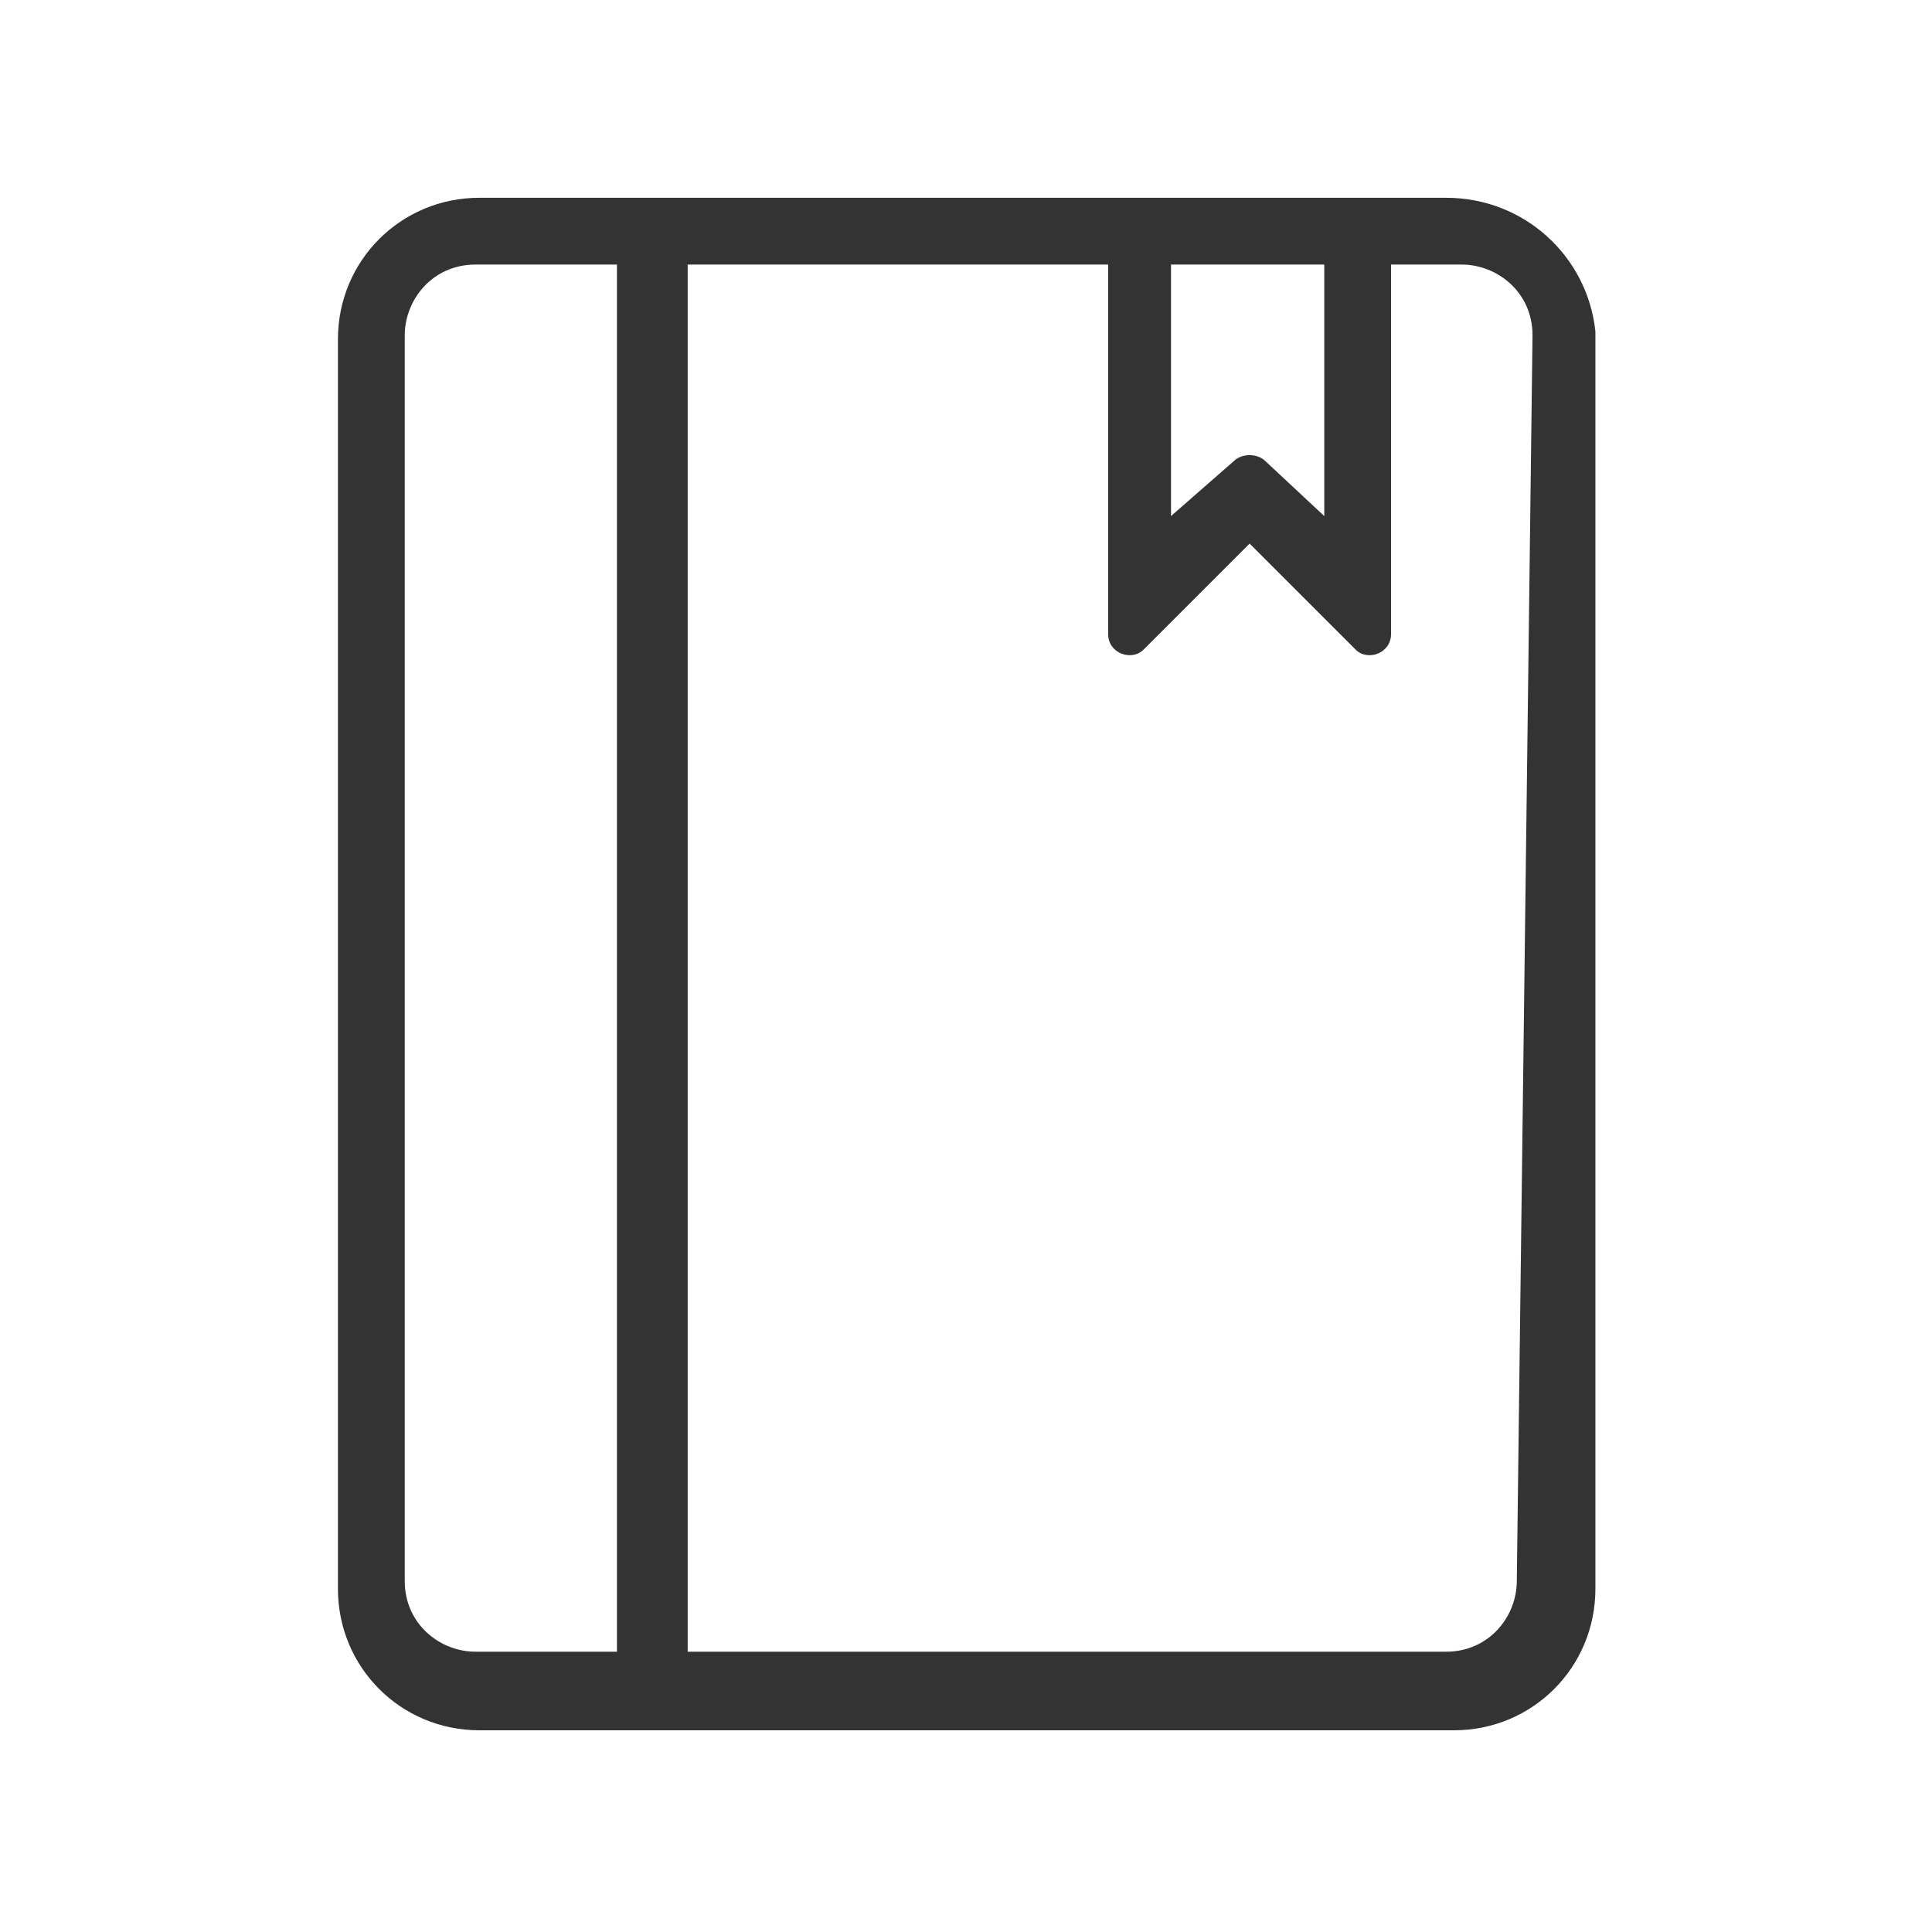 <svg t="1650133365442" class="icon" viewBox="0 0 1237 1024" version="1.1" xmlns="http://www.w3.org/2000/svg" p-id="7528" width="200" height="200"><path d="M925.877 20.128H306.948c-50.319 0-90.575 40.256-90.575 90.575v800.079c0 50.319 40.256 90.575 90.575 90.575H930.909c50.319 0 90.575-40.256 90.575-90.575v-805.111C1016.452 57.867 976.197 20.128 925.877 20.128z m-176.118 42.771h98.123v161.022l-37.74-35.224c-5.032-5.032-15.096-5.032-20.128 0l-40.256 35.224V62.899zM395.007 951.037h-90.575c-22.644 0-45.287-17.612-45.287-45.287V108.187c0-22.644 17.612-45.287 45.287-45.287h90.575v888.138zM971.165 905.749c0 22.644-17.612 45.287-45.287 45.287H440.295V62.899h269.209v236.501c0 12.58 15.096 17.612 22.644 10.064l67.931-67.931 67.931 67.931c7.548 7.548 22.644 2.516 22.644-10.064V62.899h45.287c22.644 0 45.287 17.612 45.287 45.287L971.165 905.749z" fill="#333333" p-id="7529"></path></svg>
